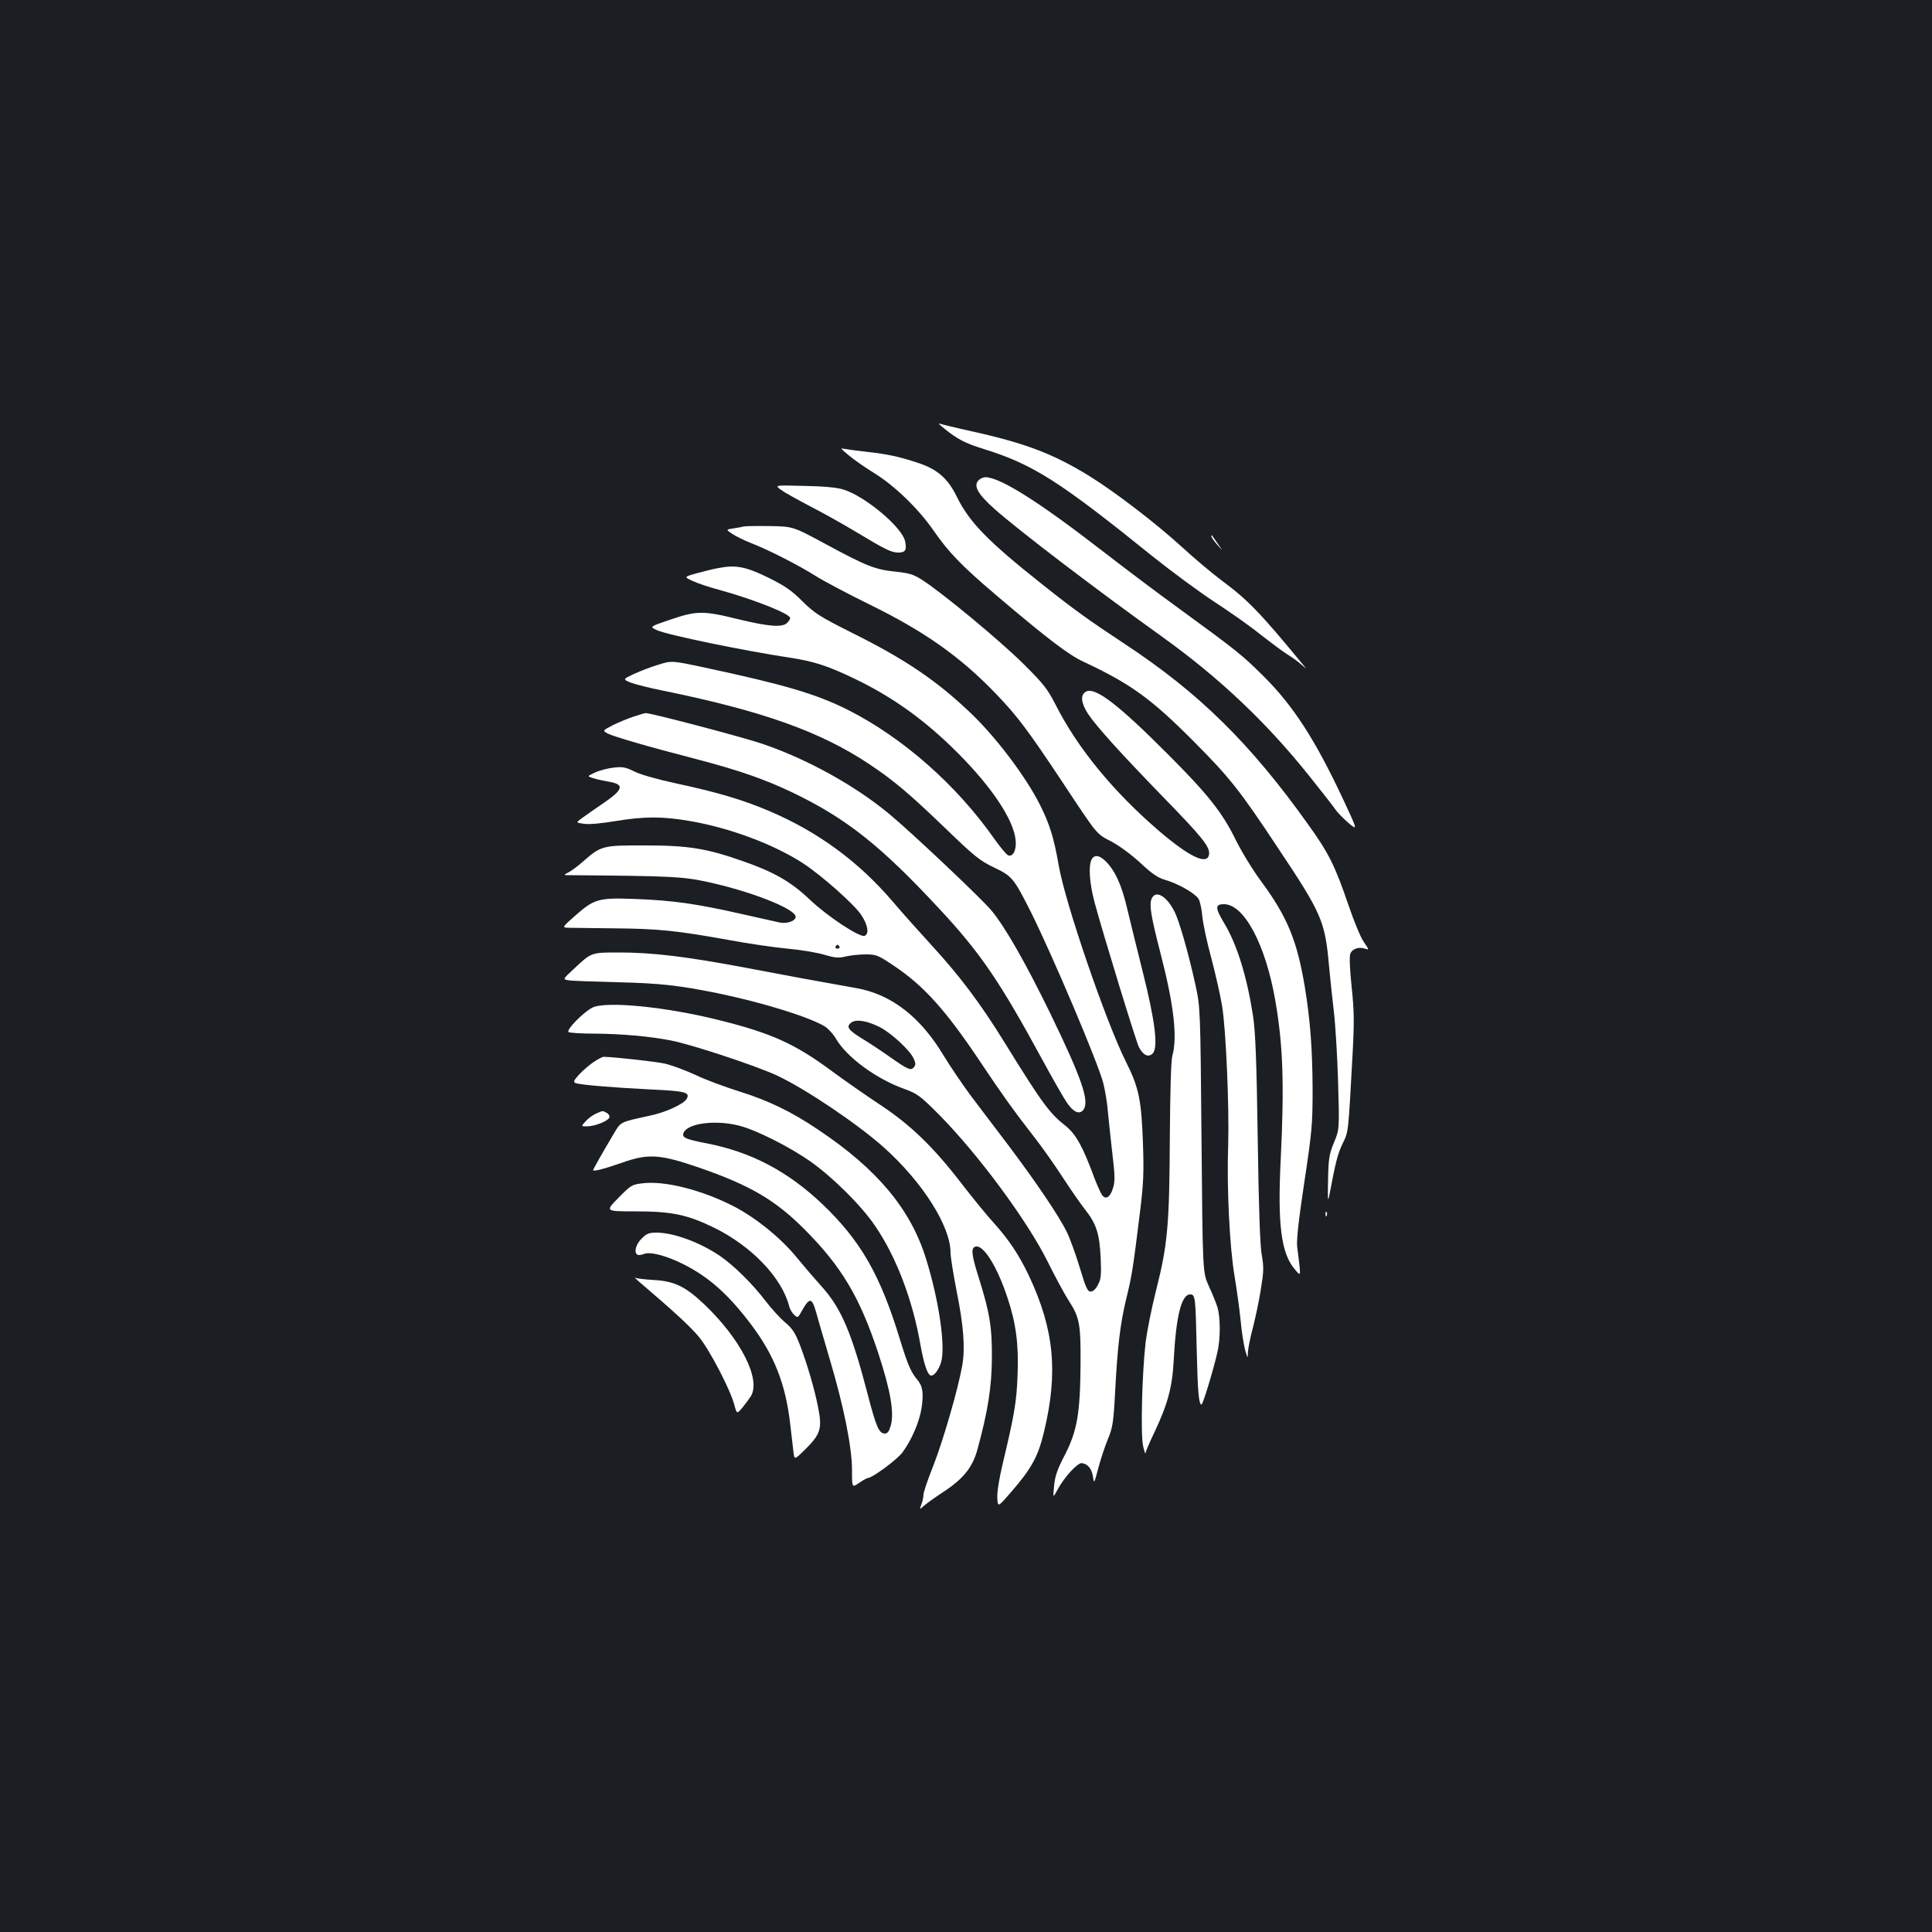 <?xml version="1.0" standalone="no"?>
<!DOCTYPE svg PUBLIC "-//W3C//DTD SVG 20010904//EN"
 "http://www.w3.org/TR/2001/REC-SVG-20010904/DTD/svg10.dtd">
<svg version="1.0" xmlns="http://www.w3.org/2000/svg"
 width="1000pt" height="1000pt" viewBox="0 0 1000 1000"
 preserveAspectRatio="xMidYMid meet">
<rect width="100%" height="100%" fill="#1b1f23"/>
<g transform="translate(0,1000) scale(0.1,-0.1)"
fill="#ffffff" stroke="none">
<path d="M4914 7761 c56 -41 91 -58 181 -86 252 -79 388 -165 870 -554 99 -79
245 -187 325 -239 80 -52 186 -127 235 -167 50 -39 110 -84 135 -100 25 -15
58 -39 75 -54 30 -26 30 -26 9 -1 -225 273 -284 334 -424 438 -52 39 -144 117
-205 173 -129 118 -341 281 -475 364 -184 114 -330 170 -599 230 -91 20 -172
40 -180 43 -9 3 15 -18 53 -47z"/>
<path d="M4392 7644 c26 -22 86 -64 135 -94 106 -66 229 -186 305 -296 79
-114 146 -183 321 -332 266 -226 378 -312 457 -348 243 -114 349 -190 575
-418 179 -180 233 -248 425 -538 233 -349 248 -384 269 -618 6 -63 17 -169 25
-236 8 -66 18 -231 22 -365 7 -245 7 -245 -22 -314 -25 -62 -28 -84 -30 -195
-2 -103 -1 -116 7 -75 33 174 42 210 68 265 31 65 29 43 52 465 9 168 8 224
-5 347 -10 95 -12 156 -7 171 10 27 46 38 79 26 19 -7 18 -4 -8 34 -17 23 -52
109 -80 191 -70 205 -102 270 -210 420 -298 418 -565 681 -950 934 -189 125
-256 173 -425 307 -281 223 -377 321 -442 453 -47 96 -101 143 -201 176 -99
33 -157 45 -262 57 -47 5 -98 12 -115 15 -28 6 -27 5 17 -32z"/>
<path d="M5065 7514 c-28 -28 -4 -71 81 -147 126 -112 519 -412 875 -667 292
-210 536 -441 757 -718 67 -84 129 -163 137 -176 9 -13 38 -42 64 -65 49 -41
49 -41 -27 122 -145 309 -258 484 -412 637 -110 109 -135 130 -440 352 -102
74 -279 207 -395 297 -328 254 -529 381 -605 381 -10 0 -26 -7 -35 -16z"/>
<path d="M4042 7465 c18 -14 86 -51 150 -85 65 -33 170 -92 235 -131 156 -94
187 -109 222 -109 37 0 45 12 36 57 -13 72 -206 234 -319 269 -34 11 -101 17
-204 19 -153 4 -153 4 -120 -20z"/>
<path d="M3850 7275 c-8 -2 -32 -7 -54 -10 -39 -6 -39 -6 -5 -29 19 -12 61
-33 94 -46 91 -35 248 -115 338 -172 45 -28 168 -93 274 -145 288 -141 472
-271 658 -464 110 -115 162 -183 344 -457 186 -281 174 -266 254 -308 40 -21
105 -69 149 -110 61 -57 90 -77 131 -89 66 -19 153 -69 171 -98 7 -12 16 -52
19 -88 3 -37 24 -135 47 -219 22 -84 47 -194 55 -244 21 -122 38 -534 32 -726
-8 -217 8 -530 33 -675 11 -66 25 -167 31 -225 5 -58 16 -127 23 -155 14 -48
14 -49 15 -15 1 19 12 77 26 128 13 51 32 140 41 198 15 91 16 115 5 177 -9
48 -16 246 -21 602 -6 407 -12 554 -24 635 -32 206 -83 372 -151 484 -46 77
-46 96 0 96 104 0 214 -206 265 -493 41 -235 48 -435 29 -827 -17 -337 2 -488
73 -570 33 -39 33 -47 12 118 -4 31 8 141 37 332 40 266 43 299 43 485 -1 203
-12 354 -40 525 -40 240 -90 363 -224 545 -45 60 -105 159 -135 220 -68 139
-144 235 -350 441 -258 259 -377 350 -424 324 -30 -16 -26 -58 10 -114 44 -66
166 -201 388 -430 202 -207 245 -260 239 -298 -8 -58 -100 -15 -260 122 -235
202 -420 427 -533 650 -43 84 -63 110 -169 215 -119 118 -419 367 -524 434
-44 28 -67 35 -136 42 -106 11 -150 28 -361 142 -170 92 -170 92 -290 94 -66
1 -127 0 -135 -2z"/>
<path d="M6270 7224 c0 -5 14 -25 31 -44 33 -38 35 -41 -28 49 -2 2 -3 0 -3
-5z"/>
<path d="M3720 7060 c-25 -4 -76 -17 -113 -27 -68 -19 -68 -19 -20 -41 26 -12
89 -33 139 -46 177 -49 364 -123 364 -145 0 -5 -7 -17 -16 -25 -24 -25 -96
-19 -253 19 -181 45 -216 44 -351 -2 -109 -37 -109 -37 -69 -55 56 -25 444
-105 686 -142 122 -18 196 -42 328 -105 204 -97 374 -219 545 -391 177 -178
288 -346 297 -450 5 -50 -14 -87 -39 -77 -8 3 -41 42 -72 86 -195 278 -474
524 -758 667 -163 82 -330 131 -742 219 -169 36 -169 36 -237 15 -37 -11 -94
-33 -127 -48 -59 -28 -59 -28 -18 -45 23 -9 99 -28 169 -42 514 -105 815 -212
1069 -382 123 -82 204 -150 392 -331 149 -144 179 -168 251 -202 94 -45 102
-55 190 -229 114 -229 345 -774 375 -885 10 -39 21 -105 24 -146 4 -41 14
-139 23 -216 14 -117 15 -149 4 -183 -14 -48 -38 -63 -57 -36 -7 10 -25 50
-40 89 -59 161 -95 225 -148 268 -84 66 -121 116 -317 433 -124 201 -231 343
-375 500 -66 72 -157 174 -202 227 -177 208 -389 363 -638 469 -140 60 -274
99 -484 144 -97 21 -186 46 -217 62 -44 22 -61 25 -105 20 -29 -3 -73 -14 -97
-25 -43 -20 -43 -20 -10 -30 19 -6 52 -13 74 -17 90 -14 84 -40 -23 -113 -42
-29 -92 -63 -109 -76 -33 -24 -33 -24 10 -30 25 -4 91 2 162 14 152 25 244 25
388 0 204 -35 432 -120 583 -218 94 -61 267 -214 302 -268 34 -51 42 -98 17
-108 -26 -9 -194 102 -285 189 -97 92 -186 143 -349 199 -185 65 -280 80 -501
80 -220 1 -229 -1 -322 -83 -26 -23 -59 -48 -75 -56 -28 -15 -28 -15 12 -15
510 -4 579 -7 703 -34 223 -48 452 -137 460 -179 4 -22 -42 -40 -82 -32 -17 4
-107 24 -201 45 -224 51 -354 70 -549 77 -190 7 -210 1 -314 -91 -61 -54 -62
-56 -35 -58 15 0 123 -2 238 -3 236 -2 328 -12 595 -60 102 -19 239 -39 305
-45 66 -6 151 -20 189 -31 58 -17 76 -19 112 -10 24 6 70 11 103 11 56 0 65
-3 148 -59 157 -105 271 -233 453 -506 96 -145 178 -259 269 -375 41 -52 108
-147 149 -210 41 -63 94 -140 118 -170 59 -75 75 -125 81 -250 4 -88 2 -111
-14 -140 -11 -22 -25 -35 -38 -35 -16 0 -25 20 -56 123 -20 67 -50 150 -67
185 -42 85 -161 261 -305 452 -67 88 -155 205 -197 260 -41 56 -102 146 -135
200 -119 200 -271 318 -450 350 -252 45 -334 60 -570 105 -313 59 -487 80
-660 80 -147 0 -143 1 -236 -86 -57 -53 -57 -53 -25 -58 17 -3 130 -7 251 -10
219 -5 318 -16 520 -57 233 -48 473 -123 553 -171 18 -11 44 -39 58 -63 56
-97 209 -209 354 -261 69 -25 83 -36 180 -133 201 -203 456 -547 562 -760 39
-79 88 -169 109 -202 57 -88 63 -120 62 -329 -2 -257 -18 -347 -81 -470 -39
-74 -51 -109 -56 -160 -6 -65 -6 -65 18 -20 35 65 104 140 126 137 31 -5 50
-28 57 -69 6 -39 6 -39 28 44 12 45 34 112 49 148 24 57 29 84 37 230 13 253
27 366 58 496 30 122 35 154 72 454 18 146 20 204 15 350 -8 227 -21 291 -89
426 -103 206 -313 818 -347 1014 -25 144 -47 214 -97 314 -76 151 -235 360
-369 485 -174 164 -334 271 -601 404 -171 86 -196 102 -260 165 -57 57 -91 80
-178 123 -115 56 -166 66 -255 49z m625 -1960 c3 -5 -1 -10 -10 -10 -9 0 -13
5 -10 10 3 6 8 10 10 10 2 0 7 -4 10 -10z m208 -416 c61 -31 160 -123 177
-165 10 -22 10 -32 0 -43 -15 -19 -30 -13 -125 54 -44 31 -109 74 -144 95 -71
44 -83 61 -55 82 25 19 81 10 147 -23z"/>
<path d="M3280 6291 c-30 -10 -79 -30 -109 -45 -53 -28 -53 -28 -25 -43 32
-16 213 -69 454 -131 225 -59 358 -105 508 -177 275 -133 451 -273 754 -599
214 -230 313 -376 533 -781 54 -99 111 -199 127 -222 34 -50 65 -64 86 -37 32
44 -8 161 -173 501 -128 262 -232 444 -303 530 -56 66 -407 398 -527 498 -179
149 -427 286 -659 365 -99 34 -582 161 -604 159 -4 0 -32 -8 -62 -18z"/>
<path d="M5650 5551 c-17 -33 -11 -121 15 -220 45 -167 215 -721 230 -751 22
-42 49 -55 71 -33 30 30 13 167 -50 418 -30 121 -67 269 -81 329 -28 121 -61
195 -108 244 -35 36 -62 41 -77 13z"/>
<path d="M5960 5346 c-12 -32 -2 -92 49 -289 67 -260 86 -426 59 -522 -7 -26
-11 -176 -13 -420 -2 -451 -11 -557 -70 -789 -24 -94 -48 -217 -55 -271 -19
-164 -27 -484 -13 -541 6 -27 12 -43 12 -35 1 8 21 55 45 105 69 145 94 236
101 373 12 231 40 343 85 343 27 0 28 -11 34 -280 5 -224 11 -290 25 -290 7 0
62 181 82 270 17 71 16 184 0 235 -7 22 -27 72 -45 110 -31 70 -31 70 -37 755
-6 685 -6 685 -32 805 -36 163 -83 328 -108 377 -42 83 -100 114 -119 64z"/>
<path d="M3065 4784 c-47 -24 -137 -117 -122 -126 6 -4 66 -8 132 -8 142 -1
290 -14 400 -36 108 -21 442 -132 547 -181 149 -70 419 -252 555 -374 199
-179 343 -406 343 -543 0 -22 14 -108 30 -191 38 -187 46 -300 31 -391 -21
-120 -98 -387 -150 -520 -28 -70 -51 -137 -51 -150 0 -12 -5 -35 -11 -51 -10
-28 -10 -28 13 -7 13 11 55 42 95 68 109 71 156 129 182 223 54 197 74 323 75
473 1 162 -11 236 -70 423 -37 117 -39 150 -13 155 41 8 111 -106 163 -263 45
-134 59 -242 53 -400 -5 -141 -16 -205 -77 -461 -19 -79 -30 -151 -28 -179 3
-47 3 -47 73 34 105 121 139 184 169 311 74 307 52 530 -78 806 -52 110 -104
187 -183 275 -32 35 -106 125 -163 199 -147 192 -267 308 -425 412 -71 47
-186 127 -255 178 -186 137 -306 192 -575 259 -277 70 -591 101 -660 65z"/>
<path d="M3074 4504 c-21 -14 -55 -43 -75 -64 -29 -32 -33 -40 -20 -46 23 -9
189 -23 389 -33 179 -8 206 -15 186 -49 -16 -27 -109 -70 -192 -87 -156 -34
-148 -30 -188 -98 -60 -101 -104 -179 -104 -184 0 -8 62 8 150 39 135 48 196
44 397 -25 266 -92 397 -169 548 -321 192 -193 285 -350 381 -640 63 -192 83
-307 65 -373 -9 -32 -17 -43 -31 -43 -30 0 -45 34 -88 200 -84 323 -138 449
-239 561 -37 41 -97 111 -133 155 -82 99 -207 200 -320 259 -167 86 -360 135
-476 120 -54 -6 -60 -11 -124 -76 -68 -69 -68 -69 90 -69 188 0 268 -17 407
-85 195 -96 351 -260 388 -407 4 -15 15 -34 26 -44 18 -16 19 -15 36 15 44 79
55 78 79 -7 8 -31 40 -138 69 -238 73 -246 115 -456 115 -573 0 -92 0 -92 37
-66 21 14 41 25 45 25 23 0 152 96 179 132 48 66 87 156 99 230 11 74 6 112
-19 143 -36 42 -51 77 -91 206 -103 340 -205 517 -404 707 -178 169 -366 268
-593 313 -120 23 -137 32 -123 59 25 47 166 64 284 34 87 -21 265 -111 371
-186 113 -79 264 -229 333 -331 110 -160 196 -384 237 -622 18 -99 37 -155 55
-155 16 0 38 29 50 66 26 78 -9 320 -77 539 -80 257 -252 463 -557 667 -137
93 -260 152 -407 198 -74 23 -177 61 -229 86 -52 24 -124 51 -160 59 -52 11
-261 34 -316 35 -6 0 -29 -12 -50 -26z"/>
<path d="M3085 4236 c-16 -7 -41 -25 -54 -40 -24 -26 -24 -26 7 -26 40 0 109
27 116 46 3 7 -3 18 -14 24 -22 12 -18 12 -55 -4z"/>
<path d="M6861 3714 c0 -11 3 -14 6 -6 3 7 2 16 -1 19 -3 4 -6 -2 -5 -13z"/>
<path d="M3321 3589 c-30 -29 -41 -72 -22 -83 5 -4 21 -2 35 4 33 12 115 -9
204 -54 130 -65 232 -156 347 -308 122 -161 181 -310 205 -518 7 -58 14 -123
17 -146 5 -41 5 -41 63 16 77 77 86 107 65 213 -19 98 -56 224 -96 329 -24 61
-39 83 -75 113 -24 20 -71 71 -103 113 -66 87 -163 182 -234 231 -103 70 -240
121 -329 121 -39 0 -52 -5 -77 -31z"/>
<path d="M3309 3365 c177 -151 264 -231 309 -285 56 -69 162 -272 183 -352 13
-48 13 -48 44 -11 16 20 35 46 42 57 52 89 -54 296 -242 475 -98 93 -156 121
-266 126 -45 3 -87 8 -93 12 -7 5 4 -5 23 -22z"/>
</g>
</svg>
